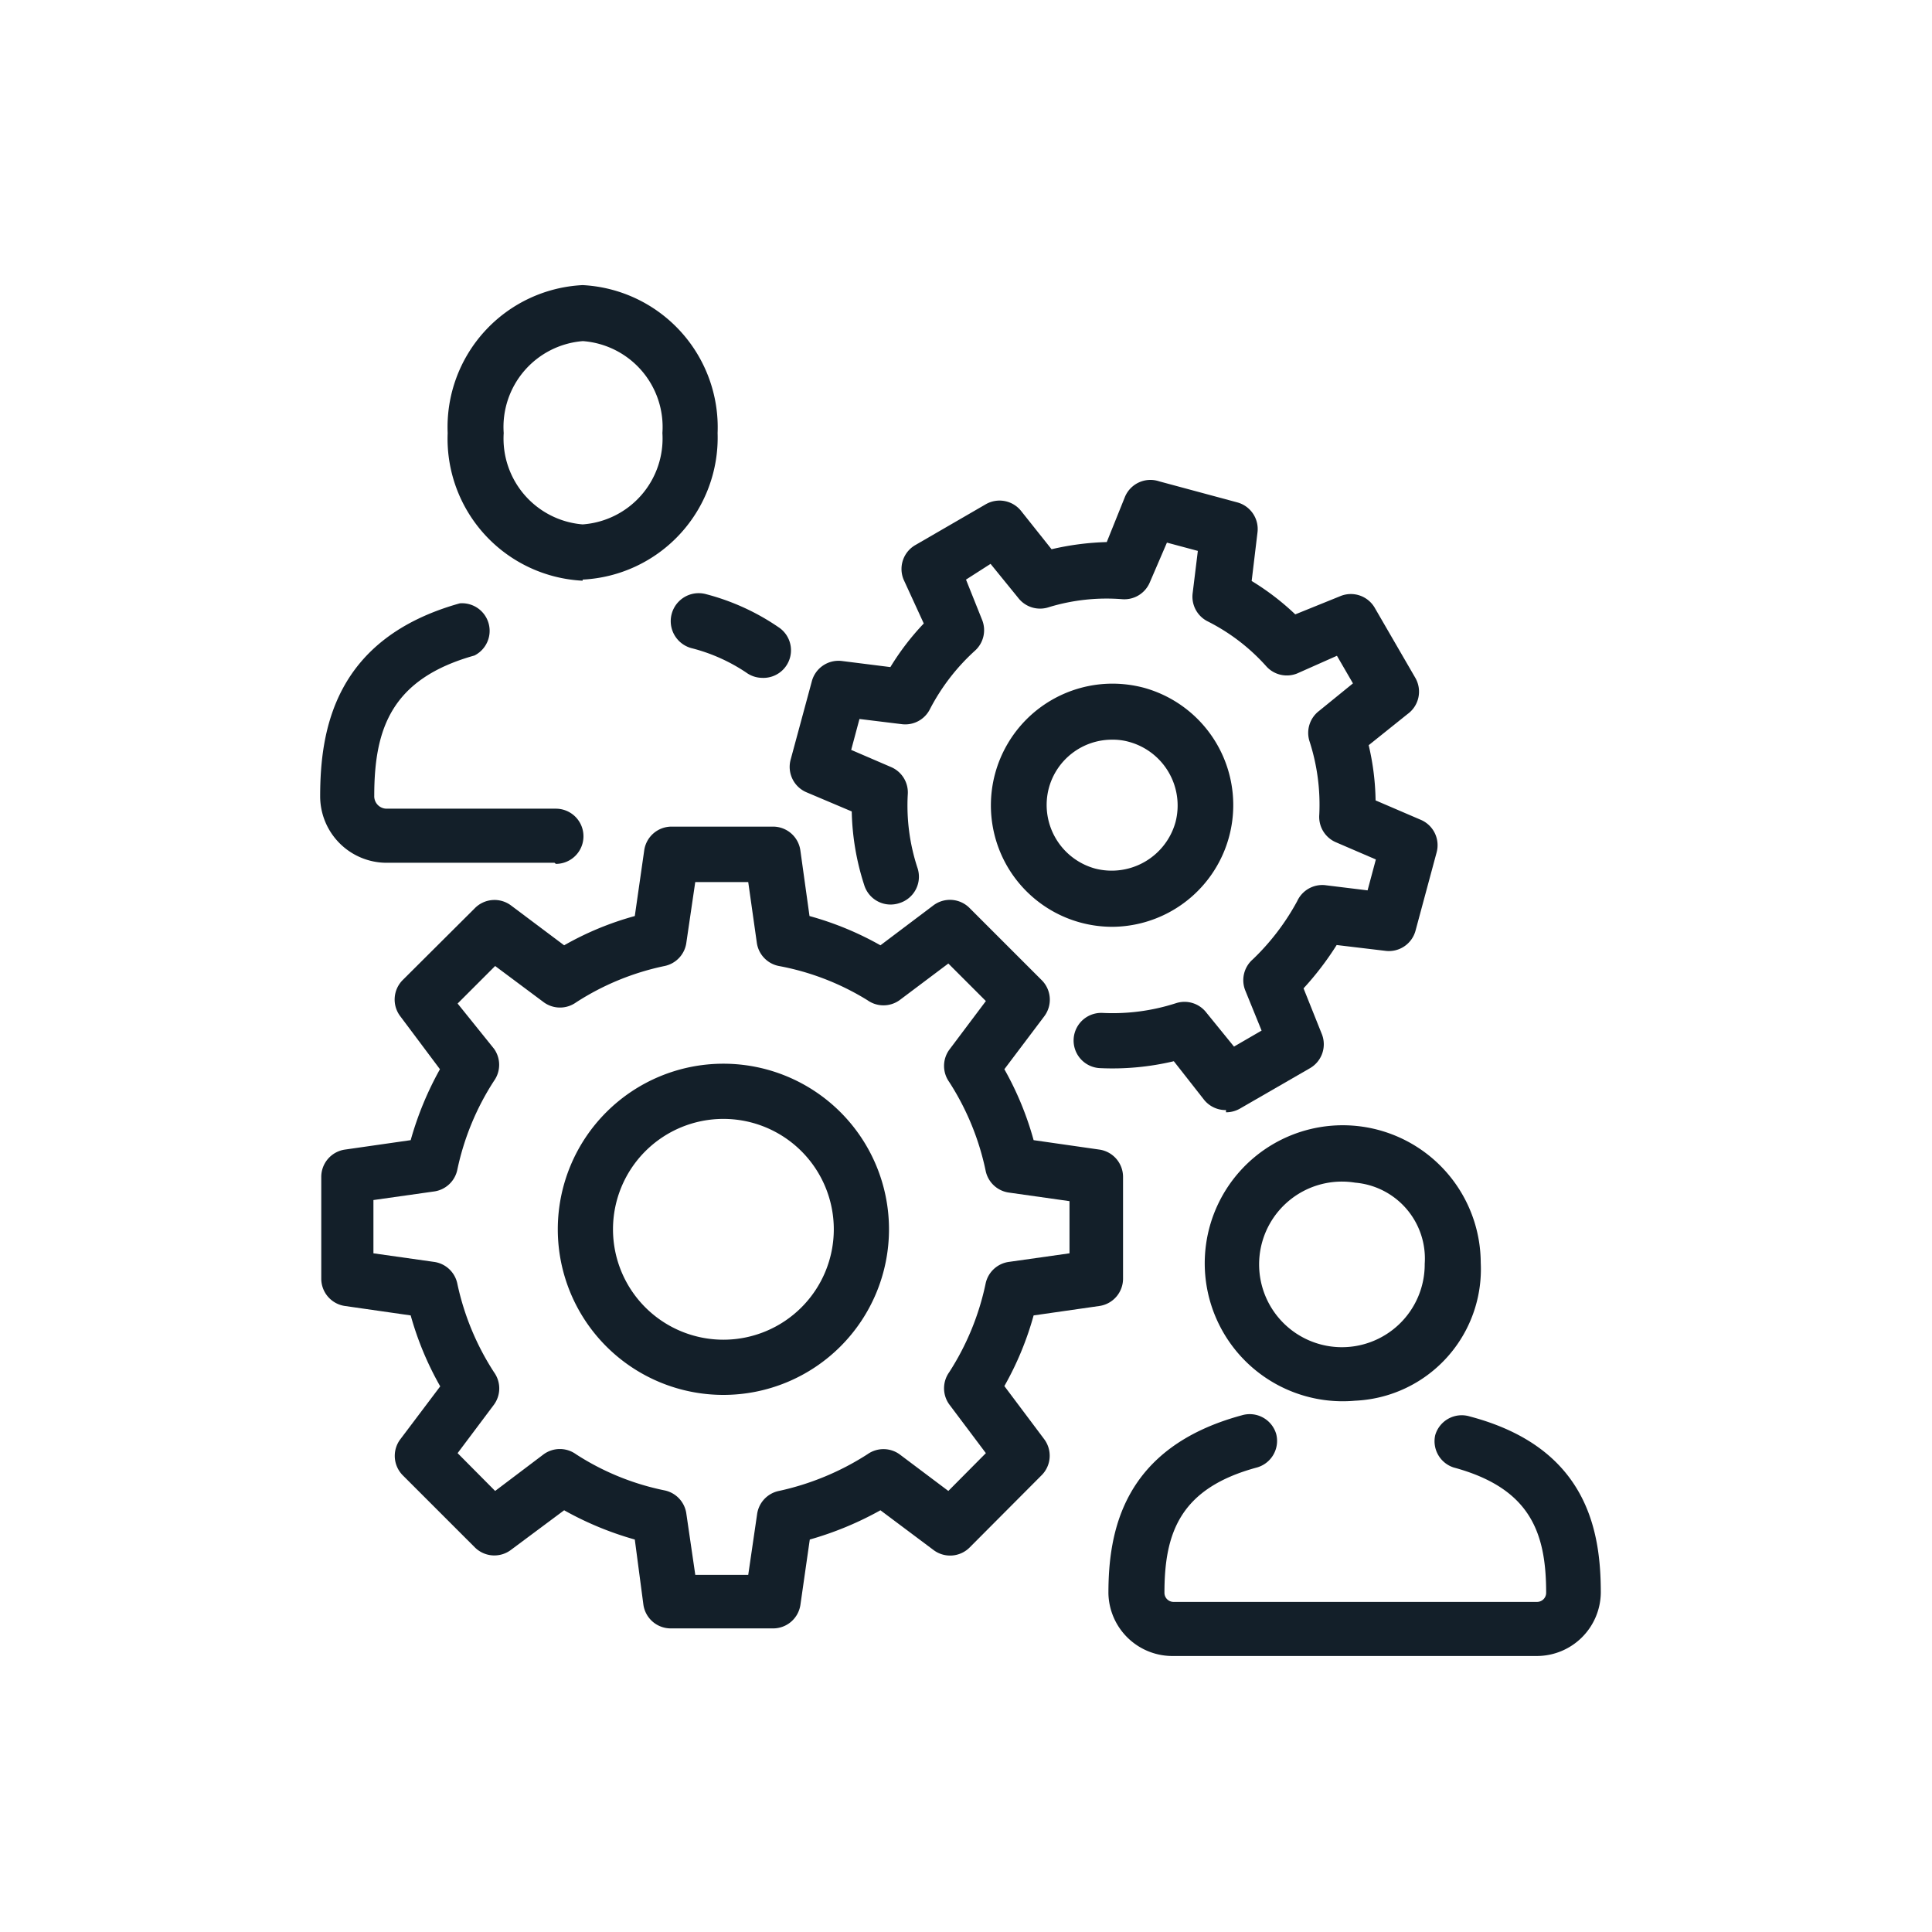 <svg id="Calque_1" data-name="Calque 1" xmlns="http://www.w3.org/2000/svg" viewBox="0 0 70 70"><defs><style>.cls-1{fill:#131f29;}</style></defs><path class="cls-1" d="M25.19,57.06h1.92l.32-2.19a1,1,0,0,1,.79-.85,9.75,9.75,0,0,0,3.21-1.33,1,1,0,0,1,1.16,0l1.77,1.33,1.36-1.37-1.33-1.77a1,1,0,0,1,0-1.16,9.52,9.52,0,0,0,1.32-3.21,1,1,0,0,1,.85-.79l2.19-.31V43.52l-2.19-.31a1,1,0,0,1-.85-.8,9.52,9.52,0,0,0-1.32-3.21,1,1,0,0,1,0-1.16l1.33-1.77-1.36-1.36-1.77,1.33a1,1,0,0,1-1.16,0A9.34,9.34,0,0,0,28.22,35a1,1,0,0,1-.8-.85l-.31-2.19H25.19l-.32,2.18a1,1,0,0,1-.79.86,9.44,9.44,0,0,0-3.21,1.32,1,1,0,0,1-1.16,0l-1.77-1.32-1.36,1.36L17.9,38a1,1,0,0,1,0,1.16,9.51,9.51,0,0,0-1.33,3.22,1,1,0,0,1-.85.79l-2.19.31v1.93l2.19.31a1,1,0,0,1,.85.79,9.54,9.54,0,0,0,1.33,3.21,1,1,0,0,1,0,1.17l-1.32,1.76,1.36,1.37,1.76-1.33a1,1,0,0,1,1.17,0A9.32,9.32,0,0,0,24.08,54a1,1,0,0,1,.79.86l.32,2.19ZM28,59H24.31a1,1,0,0,1-1-.87L23,55.78a11.71,11.71,0,0,1-2.56-1.06l-1.92,1.43a1,1,0,0,1-1.32-.09l-2.6-2.6a1,1,0,0,1-.09-1.32l1.44-1.91a11.35,11.35,0,0,1-1.07-2.57l-2.37-.34a1,1,0,0,1-.87-1V42.65a1,1,0,0,1,.87-1l2.37-.34a11.79,11.79,0,0,1,1.06-2.57l-1.43-1.91a1,1,0,0,1,.09-1.33l2.6-2.59a1,1,0,0,1,1.32-.1l1.92,1.44A11.06,11.06,0,0,1,23,33.19l.34-2.37a1,1,0,0,1,1-.87H28a1,1,0,0,1,1,.87l.33,2.37a11.32,11.32,0,0,1,2.57,1.06l1.91-1.44a1,1,0,0,1,1.33.1l2.59,2.59a1,1,0,0,1,.1,1.33l-1.44,1.91a11.32,11.32,0,0,1,1.06,2.57l2.37.34a1,1,0,0,1,.87,1v3.67a1,1,0,0,1-.87,1l-2.37.34a11.24,11.24,0,0,1-1.06,2.56l1.44,1.92a1,1,0,0,1-.1,1.32l-2.59,2.6a1,1,0,0,1-1.33.09l-1.91-1.43a11.92,11.92,0,0,1-2.56,1.06L29,58.15A1,1,0,0,1,28,59Z"/><path class="cls-1" d="M26.21,40.54a4,4,0,1,0,4,4,4,4,0,0,0-4-4Zm0,10a6,6,0,1,1,6-6,6,6,0,0,1-6,6Z"/><path class="cls-1" d="M44.42,40.22a1,1,0,0,1-.8-.38l-1.09-1.39a9.61,9.61,0,0,1-2.68.25,1,1,0,0,1,.1-2,7.45,7.45,0,0,0,2.65-.35,1,1,0,0,1,1.11.34l1,1.23,1-.58-.59-1.45a1,1,0,0,1,.27-1.13A8.54,8.54,0,0,0,47,32.65a1,1,0,0,1,1-.58l1.55.19.3-1.12-1.44-.62a1,1,0,0,1-.61-1,7.45,7.45,0,0,0-.35-2.65,1,1,0,0,1,.34-1.11l1.23-1-.58-1L47,24.4a1,1,0,0,1-1.13-.27,7.17,7.17,0,0,0-2.12-1.62,1,1,0,0,1-.54-1l.19-1.55-1.12-.3-.62,1.44a1,1,0,0,1-1,.61A7.17,7.17,0,0,0,38,22a1,1,0,0,1-1.11-.34l-1-1.23L35,21l.58,1.45a1,1,0,0,1-.26,1.13,7.55,7.55,0,0,0-1.63,2.12,1,1,0,0,1-1,.54l-1.55-.19-.3,1.12,1.44.62a1,1,0,0,1,.61,1,7.23,7.23,0,0,0,.35,2.65,1,1,0,0,1-.65,1.28,1,1,0,0,1-1.28-.66,9.21,9.21,0,0,1-.45-2.66l-1.63-.69a1,1,0,0,1-.58-1.2l.76-2.81a1,1,0,0,1,1.1-.75l1.75.22a9.32,9.32,0,0,1,1.21-1.58L32.74,21a1,1,0,0,1,.44-1.26l2.52-1.46a1,1,0,0,1,1.31.25L38.1,19.9a9.93,9.93,0,0,1,2-.26L40.76,18A1,1,0,0,1,42,17.44l2.82.76a1,1,0,0,1,.74,1.1l-.21,1.75a9.32,9.32,0,0,1,1.58,1.21l1.63-.66a1,1,0,0,1,1.26.44l1.46,2.52A1,1,0,0,1,51,25.87L49.59,27a9.23,9.23,0,0,1,.25,2l1.63.7a1,1,0,0,1,.58,1.19l-.76,2.82a1,1,0,0,1-1.1.74l-1.76-.21a10.93,10.93,0,0,1-1.2,1.57l.66,1.65a1,1,0,0,1-.44,1.25l-2.53,1.46a1,1,0,0,1-.5.13Z"/><path class="cls-1" d="M40.31,26.8A2.37,2.37,0,0,0,38,28.56a2.39,2.39,0,0,0,1.68,2.91,2.4,2.4,0,0,0,2.91-1.68,2.39,2.39,0,0,0-1.68-2.91,2.15,2.15,0,0,0-.62-.08Zm0,6.78a4.4,4.4,0,0,1-3.82-2.2,4.41,4.41,0,0,1,3.81-6.61,4.48,4.48,0,0,1,1.15.15,4.41,4.41,0,0,1-1.14,8.66Z"/><path class="cls-1" d="M21.11,12.36a3.12,3.12,0,0,0-2.86,3.33A3.12,3.12,0,0,0,21.11,19,3.12,3.12,0,0,0,24,15.69a3.12,3.12,0,0,0-2.87-3.33Zm0,8.68a5.15,5.15,0,0,1-4.89-5.35,5.15,5.15,0,0,1,4.89-5.36A5.16,5.16,0,0,1,26,15.69,5.15,5.15,0,0,1,21.11,21Z"/><path class="cls-1" d="M27.63,24.56a1,1,0,0,1-.59-.19,6.37,6.37,0,0,0-2-.89,1,1,0,1,1,.55-1.95,8.37,8.37,0,0,1,2.61,1.19,1,1,0,0,1-.59,1.84Z"/><path class="cls-1" d="M20.09,31.26H14a2.41,2.41,0,0,1-2.4-2.4c0-2.41.52-5.73,5.06-7a1,1,0,0,1,.53,1.89c-3,.84-3.63,2.64-3.63,5.08a.45.45,0,0,0,.44.47h6.14a1,1,0,0,1,0,2Z"/><path class="cls-1" d="M49.1,42.85a3,3,0,1,0,2.52,2.94,2.76,2.76,0,0,0-2.52-2.94Zm0,7.9a5,5,0,1,1,4.55-5,4.77,4.77,0,0,1-4.55,5Z"/><path class="cls-1" d="M55.69,60H42.52a2.32,2.32,0,0,1-2.36-2.27c0-2.22.51-5.28,4.83-6.45a1,1,0,0,1,1.25.68,1,1,0,0,1-.7,1.21c-2.78.75-3.35,2.36-3.35,4.54a.33.33,0,0,0,.33.33H55.69a.33.33,0,0,0,.33-.33c0-2.19-.58-3.79-3.35-4.54A1,1,0,0,1,52,52a1,1,0,0,1,1.25-.68C57.54,52.45,58,55.51,58,57.71A2.32,2.32,0,0,1,55.69,60Z"/></svg>
